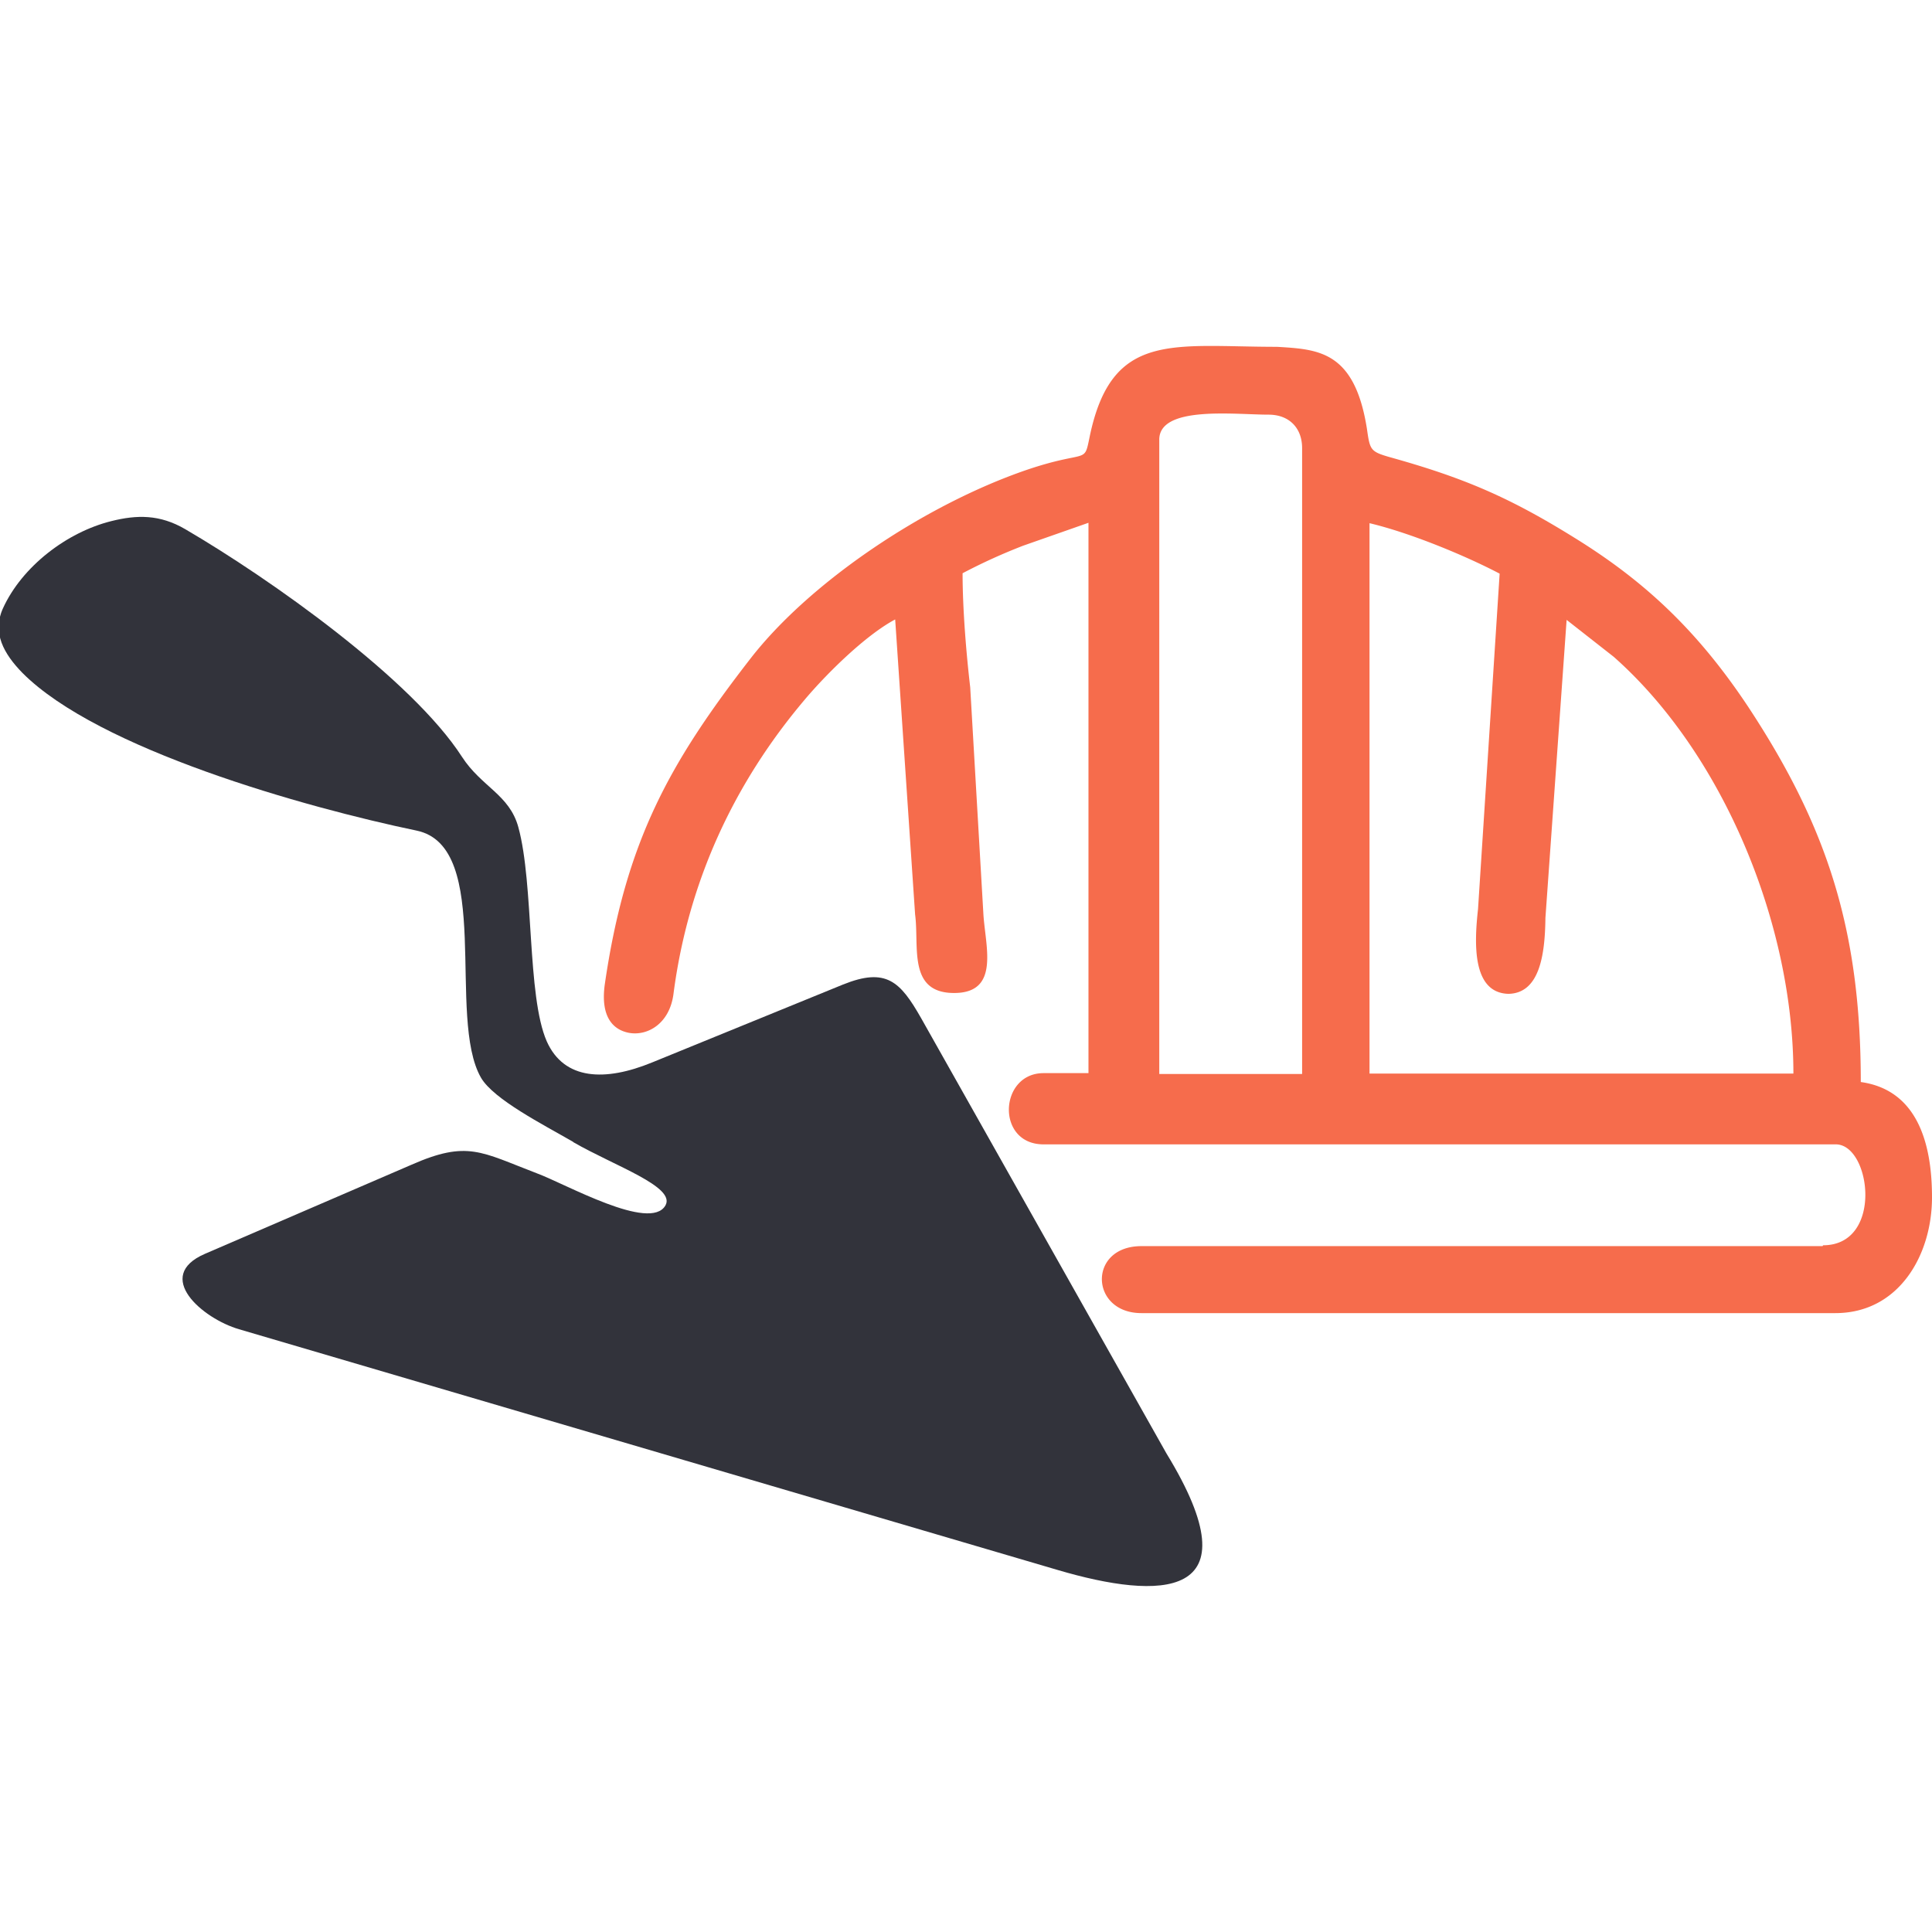 <svg width="150" height="150" fill="none" xmlns="http://www.w3.org/2000/svg"><g clip-path="url(#clip0_78_4740)" fill-rule="evenodd" clip-rule="evenodd"><path d="M141.509 96.749H88.623c-4.18 0-4.015 5.201 0 5.201h53.874c4.936 0 7.503-4.51 7.503-8.987 0-3.522-.79-8.295-5.529-8.954 0-11.85-2.633-19.85-8.721-29.1-4.015-6.058-8.195-9.876-13.526-13.168-5.035-3.128-8.557-4.642-14.349-6.255-1.481-.428-1.514-.56-1.744-2.173-.954-6.09-3.785-6.188-6.977-6.386-8.096 0-12.835-1.25-14.546 6.946-.46 2.239-.099.988-4.87 2.6-7.899 2.7-16.85 8.691-21.49 14.683-6.254 8.065-9.676 14.155-11.289 25.249-.362 2.567.658 3.555 1.876 3.785 1.448.264 3.16-.724 3.455-3.028 1.152-8.855 4.805-16.46 10.137-22.78 1.711-2.041 4.772-5.07 7.075-6.288l1.547 22.912c.33 2.469-.592 6.09 3.028 6.09s2.402-3.687 2.27-6.189l-1.02-17.546c-.296-2.534-.592-6.024-.592-8.855a44.794 44.794 0 014.706-2.14l5.068-1.777v42.729h-3.488c-3.456 0-3.719 5.53 0 5.53h61.509c2.731 0 3.718 7.835-.988 7.835l-.033.066zM90.005 34.136c0-2.666 5.858-1.942 8.491-1.942 1.58 0 2.6 1.02 2.6 2.6v48.59h-11.09V34.136zm27.052 43.026c2.468 0 2.896-2.996 2.929-5.893l1.646-23.142 3.653 2.864c8.49 7.506 13.954 20.74 13.954 32.36h-32.91V40.62c3.192.758 7.47 2.535 10.103 3.918l-1.678 26.04c-.297 2.666-.461 6.484 2.336 6.583h-.033z" fill="#F66C4C"/><path d="M44.523 88.684c3.193 1.843 7.965 3.456 7.142 4.905-1.185 2.074-7.767-1.68-10.005-2.502-4.311-1.646-5.364-2.568-9.708-.659l-16.027 6.913c-4.048 1.745-.198 5.037 2.632 5.86l63.582 18.698c7.833 2.305 15.468 2.469 8.425-9.052L71.51 79.038c-1.613-2.83-2.7-3.95-6.056-2.6l-14.842 6.057c-3.62 1.481-6.813 1.382-8.162-1.646-1.547-3.522-.987-12.18-2.205-16.624-.691-2.535-2.863-3.128-4.377-5.465-3.883-6.024-14.842-13.793-21.49-17.678-1.975-1.152-3.752-1.119-5.726-.625-3.456.856-6.944 3.522-8.425 6.781-.856 1.877.065 3.523 1.513 5.004 5.891 5.925 21.919 10.436 30.607 12.246 5.99 1.251 2.303 14.517 5.002 19.192.987 1.679 4.805 3.621 7.142 4.97l.032.034z" fill="#32333B"/></g><defs><clipPath id="clip0_78_4740"><path fill="#fff" d="M0 0h150v150H0z"/></clipPath></defs></svg>